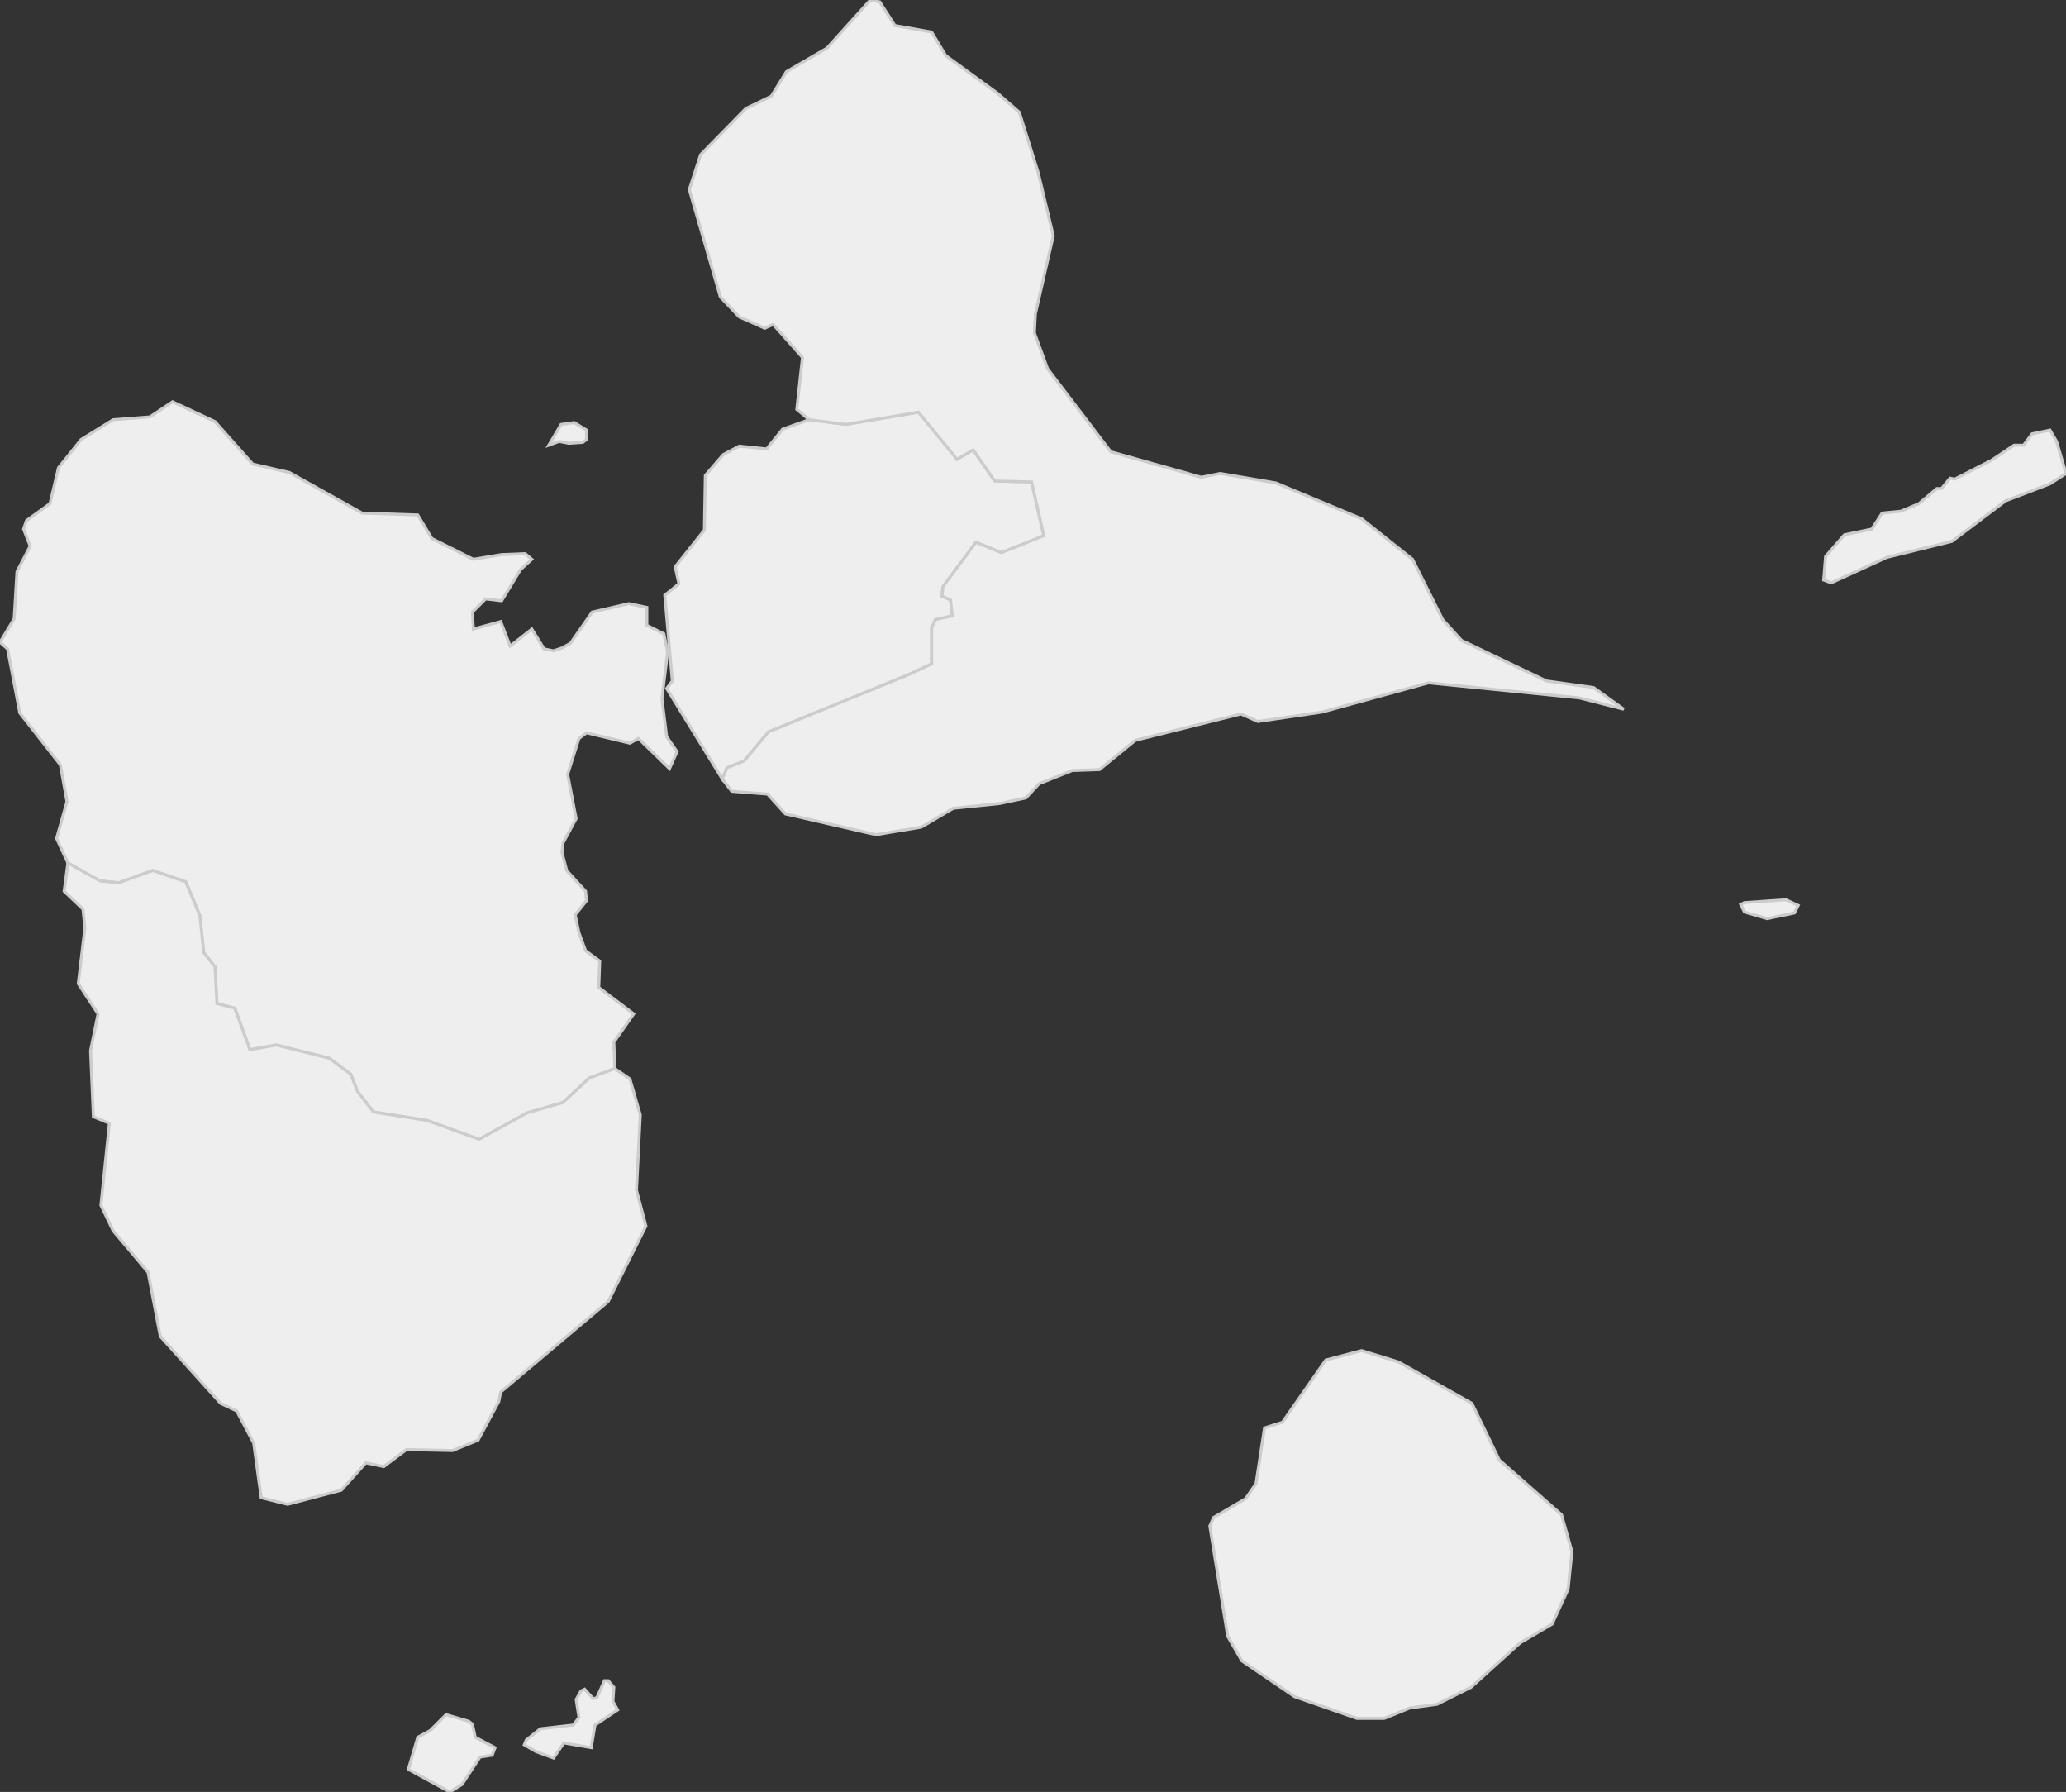 <svg xmlns="http://www.w3.org/2000/svg" version="1.1" xmlns:xlink="http://www.w3.org/1999/xlink" xmlns:svgjs="http://svgjs.dev/svgjs" width="697.383" height="604.759" fill="#eeeeee" stroke="#cccccc" xmlns:sodipodi="http://sodipodi.sourceforge.net/DTD/sodipodi-0.dtd"><rect width="100%" height="100%" fill="#333333" stroke="none"/><path class="circo" id="id-971-01" d="M310.019 139.095L285.51 143.232L273.097 141.641L264.185 144.824L258.774 151.508L249.543 150.553L244.132 153.418L238.085 160.42L237.766 178.881L227.899 191.295L229.173 197.024L224.398 200.844L226.945 229.808L225.035 232.355L243.814 262.911L245.405 259.091L251.134 256.863L259.41 246.996L306.199 227.898L314.475 224.079L314.475 211.984L315.748 209.119L321.477 207.846L320.841 202.435L317.976 201.162L318.295 197.979L329.435 183.019L338.029 186.52L352.352 180.791L348.214 162.648L335.801 162.33L328.48 151.826L323.069 155.009L310.019 139.095zM459.617 455.797L447.522 458.98L432.881 479.987L426.833 481.897L423.968 500.676L420.467 505.769L409.645 512.135L408.371 515L414.419 552.24L419.194 560.516L437.018 572.611L458.026 579.932L467.256 579.932L475.85 576.43L485.08 575.157L496.54 569.428L513.091 554.468L523.912 548.102L529.323 536.325L530.597 523.594L527.096 511.18L506.088 492.719L496.857 473.621L472.03 459.617L459.617 455.797z">
      <title id="t540">Première circonscription de Guadeloupe</title>
      <desc id="d540">Cantons de : Les Abymes I, Les Abymes II, Les Abymes III, Les Abymes IV, Les Abymes V, Capesterre-de-Marie-Galante, Grand-Bourg, Morne-à-l'Eau I, Morne-à-l'Eau II, Pointe-à-Pitre I, Pointe-à-Pitre II, Pointe-à-Pitre III, Saint-Louis</desc>
    </path><path class="circo" id="id-971-02" d="M293.786 0L279.145 16.233L265.458 24.19L260.365 32.466L251.771 36.604L236.493 52.2L232.674 63.977L243.177 100.263L249.543 106.947L258.137 110.766L261.002 109.493L270.869 120.633L268.959 138.14L273.097 141.641L285.51 143.232L310.019 139.095L323.069 155.009L328.48 151.826L335.801 162.33L348.214 162.648L352.352 180.791L338.029 186.52L329.435 183.019L318.295 197.979L317.976 201.162L320.841 202.435L321.477 207.846L315.748 209.119L314.475 211.984L314.475 224.079L306.199 227.898L259.41 246.996L251.134 256.863L245.405 259.091L243.814 262.911L246.997 267.049L259.092 268.004L265.14 274.688L295.696 281.69L310.973 279.144L321.796 272.778L337.392 271.187L346.304 269.277L350.76 264.502L361.901 260.046L371.131 259.728L383.226 249.861L418.875 240.949L424.605 243.495L446.249 240.312L482.216 230.445L533.143 235.538L548.103 239.357L537.918 232.036L522.003 229.808L493.356 216.122L486.991 209.119L476.805 188.748L459.617 175.062L430.653 162.966L411.873 159.784L405.507 161.057L374.951 152.463L353.625 124.453L349.169 112.358L349.487 105.992L355.535 79.574L350.443 58.248L344.076 37.877L336.755 31.511L319.249 18.779L314.475 10.822L302.062 8.594L296.969 0.637L293.786 0zM691.972 145.142L685.924 146.415L683.059 150.235L679.876 150.235L672.237 155.327L659.824 161.693L658.233 161.375L655.368 164.876L653.777 164.876L647.729 169.969L641.681 172.515L635.316 173.152L631.814 178.563L622.584 180.473L616.218 187.793L615.581 195.751L618.127 196.706L636.906 188.112L658.869 182.701L677.012 169.014L691.972 163.285L697.383 159.784L694.2 148.962L691.972 145.142zM602.849 303.652L588.845 304.607L587.571 305.244L588.845 307.79L596.484 310.018L605.714 308.109L606.987 305.562L602.849 303.652z">
      <title id="t541">Deuxième circonscription de Guadeloupe</title>
      <desc id="d541">Cantons de : La Désirade, Le Gosier I, Le Gosier II, Le Moule I, Le Moule II, Petit-Canal, Port-Louis, Saint-François, Sainte-Anne I, Sainte-Anne II</desc>
    </path><path class="circo" id="id-971-03" d="M58.248 135.593L50.609 140.686L38.196 141.641L27.374 148.325L19.734 157.874L16.87 169.969L8.913 175.698L7.957 178.563L10.186 184.292L5.729 192.886L4.775 208.801L0 216.758L2.546 218.986L6.685 240.63L20.371 258.136L22.599 270.55L19.099 282.963L22.917 291.239L33.739 297.287L40.106 297.923L51.564 293.785L62.704 297.605L67.478 309.063L68.752 321.477L72.572 326.251L73.208 338.665L79.256 340.256L84.348 354.261L93.261 352.67L111.084 357.126L118.405 362.537L120.633 368.266L126.044 375.269L144.188 378.133L161.694 384.499L177.927 375.587L190.022 372.086L198.935 363.81L207.528 360.627L207.21 351.715L213.894 342.166L202.118 333.254L202.435 324.342L197.661 320.84L195.433 314.793L194.16 308.745L197.979 303.971L197.661 300.788L191.295 293.785L189.704 287.738L190.022 284.555L194.478 276.279L191.613 261.319L195.433 249.224L197.979 247.314L212.621 250.816L215.486 249.224L225.989 259.41L228.535 253.68L225.035 248.588L223.443 235.856L225.353 219.941L224.079 213.894L218.35 211.029L218.35 204.981L212.302 203.708L199.889 206.573L192.568 217.077L189.704 218.668L186.839 219.623L183.656 218.986L179.518 212.302L172.198 218.031L169.014 209.756L159.784 212.302L159.465 206.573L163.922 202.117L169.333 202.753L175.699 192.25L179.518 188.748L177.29 186.839L169.333 187.157L159.784 188.748L145.779 181.746L141.005 173.789L122.225 173.152L97.716 159.465L85.303 156.601L72.572 142.277L58.248 135.593zM193.842 142.596L189.385 143.232L185.247 150.235L188.749 148.962L191.932 149.598L196.706 149.28L197.979 148.325L197.979 145.142L193.842 142.596z">
      <title id="t542">Troisième circonscription de Guadeloupe</title>
      <desc id="d542">Cantons de : Baie-Mahault, Goyave, Lamentin, Petit-Bourg, Pointe-Noire, Sainte-Rose I, Sainte-Rose II</desc>
    </path><path class="circo" id="id-971-04" d="M22.917 291.239L21.645 300.788L28.01 306.835L28.646 313.201L26.418 331.981L33.103 342.166L30.557 354.579L31.511 376.86L36.922 379.088L34.057 406.78L38.196 415.374L49.973 429.379L54.11 451.023L74.481 473.621L79.892 476.168L85.621 486.99L88.168 505.451L97.08 507.679L115.223 502.904L123.498 493.674L129.546 494.947L137.184 489.218L152.782 489.536L161.375 486.035L168.378 472.985L169.014 469.802L205.299 439.246L218.032 413.782L214.849 401.687L216.122 376.223L212.621 364.128L207.528 360.627L198.935 363.81L190.022 372.086L177.927 375.587L161.694 384.499L144.188 378.133L126.044 375.269L120.633 368.266L118.405 362.537L111.084 357.126L93.261 352.67L84.348 354.261L79.256 340.256L73.208 338.665L72.572 326.251L68.752 321.477L67.478 309.063L62.704 297.605L51.564 293.785L40.106 297.923L33.739 297.287L22.917 291.239zM204.027 567.2L201.481 572.929L200.207 573.247L197.343 570.064L196.07 570.701L194.478 573.566L195.433 579.613L193.522 582.16L182.382 583.433L177.608 587.252L176.971 588.844L180.791 591.072L186.839 593.3L190.34 588.207L199.571 589.799L200.844 582.16L208.483 577.067L206.891 574.202L207.21 569.428L205.299 567.2L204.027 567.2zM150.554 578.658L145.143 584.069L141.005 586.297L137.822 597.12L151.827 604.759L155.964 602.212L162.011 592.982L166.15 592.345L167.105 589.799L160.42 586.297L159.465 581.841L158.192 580.886L150.554 578.658z">
      <title id="t543">Quatrième circonscription de Guadeloupe</title>
      <desc id="d543">Cantons de : Basse-Terre I, Basse-Terre II, Bouillante, Capesterre-Belle-Eau I, Capesterre-Belle-Eau II, Gourbeyre, Saint-Claude, Les Saintes, Trois-Rivières, Vieux-Habitants</desc>
    </path></svg>